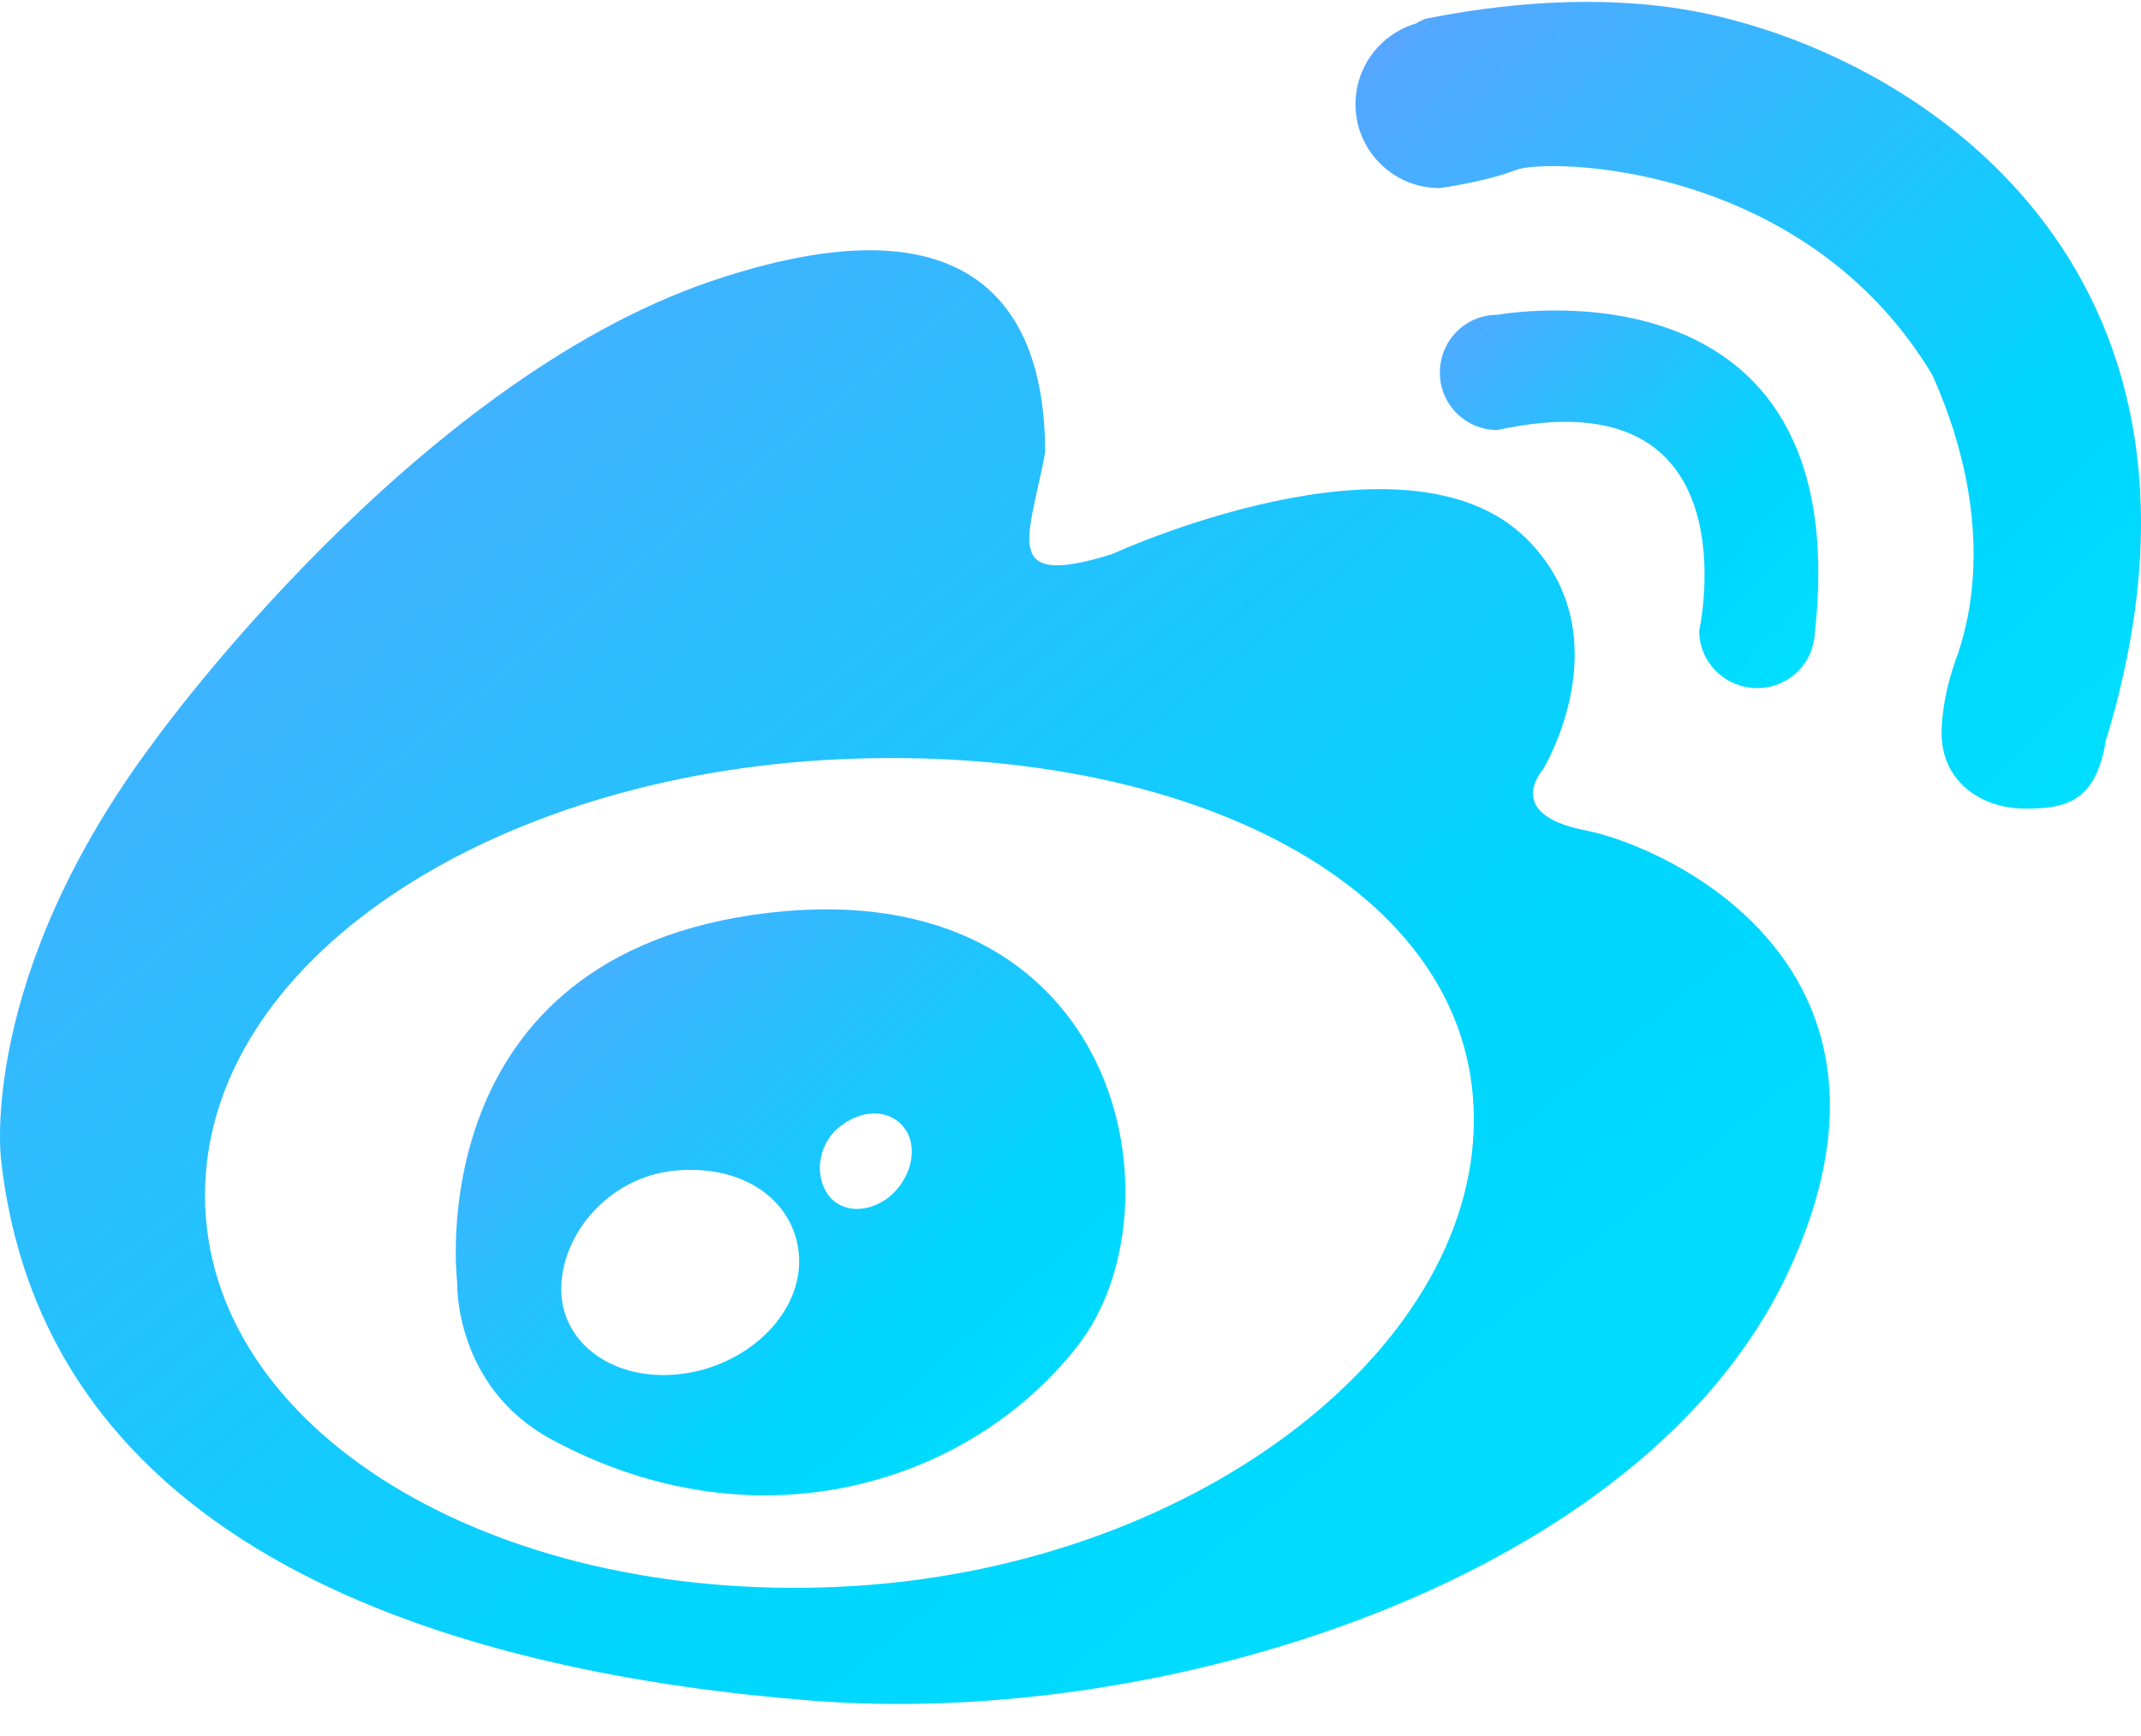 <?xml version="1.0" encoding="UTF-8"?>
<svg width="37px" height="30px" viewBox="0 0 37 30" version="1.1" xmlns="http://www.w3.org/2000/svg" xmlns:xlink="http://www.w3.org/1999/xlink">
    <!-- Generator: Sketch 46 (44423) - http://www.bohemiancoding.com/sketch -->
    <title>新浪</title>
    <desc>Created with Sketch.</desc>
    <defs>
        <linearGradient x1="0%" y1="0%" x2="102%" y2="101%" id="linearGradient-1">
            <stop stop-color="#5EA2FF" offset="0%"></stop>
            <stop stop-color="#00D5FF" offset="62.596%"></stop>
            <stop stop-color="#00E3FF" offset="100%"></stop>
        </linearGradient>
    </defs>
    <g id="就看这个别的不用看" stroke="none" stroke-width="1" fill="none" fill-rule="evenodd">
        <g id="新浪" fill="url(#linearGradient-1)">
            <g id="Group">
                <path d="M29.644,0.27 C27.491,-0.232 25.277,0.2 24.656,0.32 C24.608,0.324 24.563,0.367 24.518,0.376 C24.498,0.381 24.485,0.402 24.485,0.402 C23.872,0.575 23.425,1.138 23.425,1.804 C23.425,2.597 24.071,3.25 24.878,3.25 C24.878,3.25 25.661,3.146 26.193,2.939 C26.72,2.728 31.179,2.781 33.396,6.483 C34.603,9.184 33.926,10.991 33.842,11.282 C33.842,11.282 33.554,11.984 33.554,12.675 C33.554,13.473 34.2,13.973 35.001,13.973 C35.671,13.973 36.233,13.884 36.398,12.757 L36.406,12.757 C38.786,4.87 33.498,1.164 29.644,0.27 Z" id="Shape"></path>
                <path d="M30.37,11.891 C30.861,11.891 31.279,11.53 31.349,11.058 C31.357,11.022 31.362,10.991 31.362,10.952 C32.106,4.295 25.878,5.44 25.878,5.44 C25.325,5.44 24.883,5.885 24.883,6.441 C24.883,6.986 25.325,7.431 25.878,7.431 C30.352,6.45 29.365,10.899 29.365,10.899 C29.365,11.45 29.815,11.891 30.37,11.891 Z" id="Shape"></path>
                <path d="M13.291,15.773 C7.198,16.483 7.901,22.163 7.901,22.163 C7.901,22.163 7.839,23.961 9.535,24.877 C13.101,26.798 16.772,25.636 18.628,23.252 C20.483,20.868 19.395,15.07 13.291,15.773 Z M11.753,23.745 C10.617,23.878 9.699,23.224 9.699,22.278 C9.699,21.334 10.513,20.347 11.652,20.23 C12.959,20.105 13.811,20.854 13.811,21.802 C13.81,22.745 12.888,23.616 11.753,23.745 Z M15.346,20.701 C14.961,20.987 14.487,20.947 14.284,20.604 C14.071,20.268 14.151,19.73 14.54,19.449 C14.992,19.114 15.461,19.211 15.665,19.546 C15.87,19.889 15.723,20.405 15.346,20.701 Z" id="Shape"></path>
                <path d="M27.402,14.35 C25.963,14.072 26.663,13.302 26.663,13.302 C26.663,13.302 28.071,10.992 26.384,9.313 C24.292,7.233 19.212,9.578 19.212,9.578 C17.272,10.178 17.787,9.303 18.062,7.82 C18.062,6.07 17.459,3.109 12.29,4.859 C7.126,6.617 2.691,12.776 2.691,12.776 C-0.391,16.87 0.018,20.034 0.018,20.034 C0.788,27.018 8.247,28.936 14.049,29.39 C20.152,29.866 28.39,27.297 30.887,22.017 C33.385,16.729 28.846,14.637 27.402,14.35 Z M14.501,27.421 C8.44,27.702 3.543,24.679 3.543,20.657 C3.543,16.628 8.44,13.399 14.501,13.121 C20.563,12.842 25.471,15.329 25.471,19.347 C25.471,23.37 20.563,27.146 14.501,27.421 Z" id="Shape"></path>
            </g>
        </g>
    </g>
</svg>